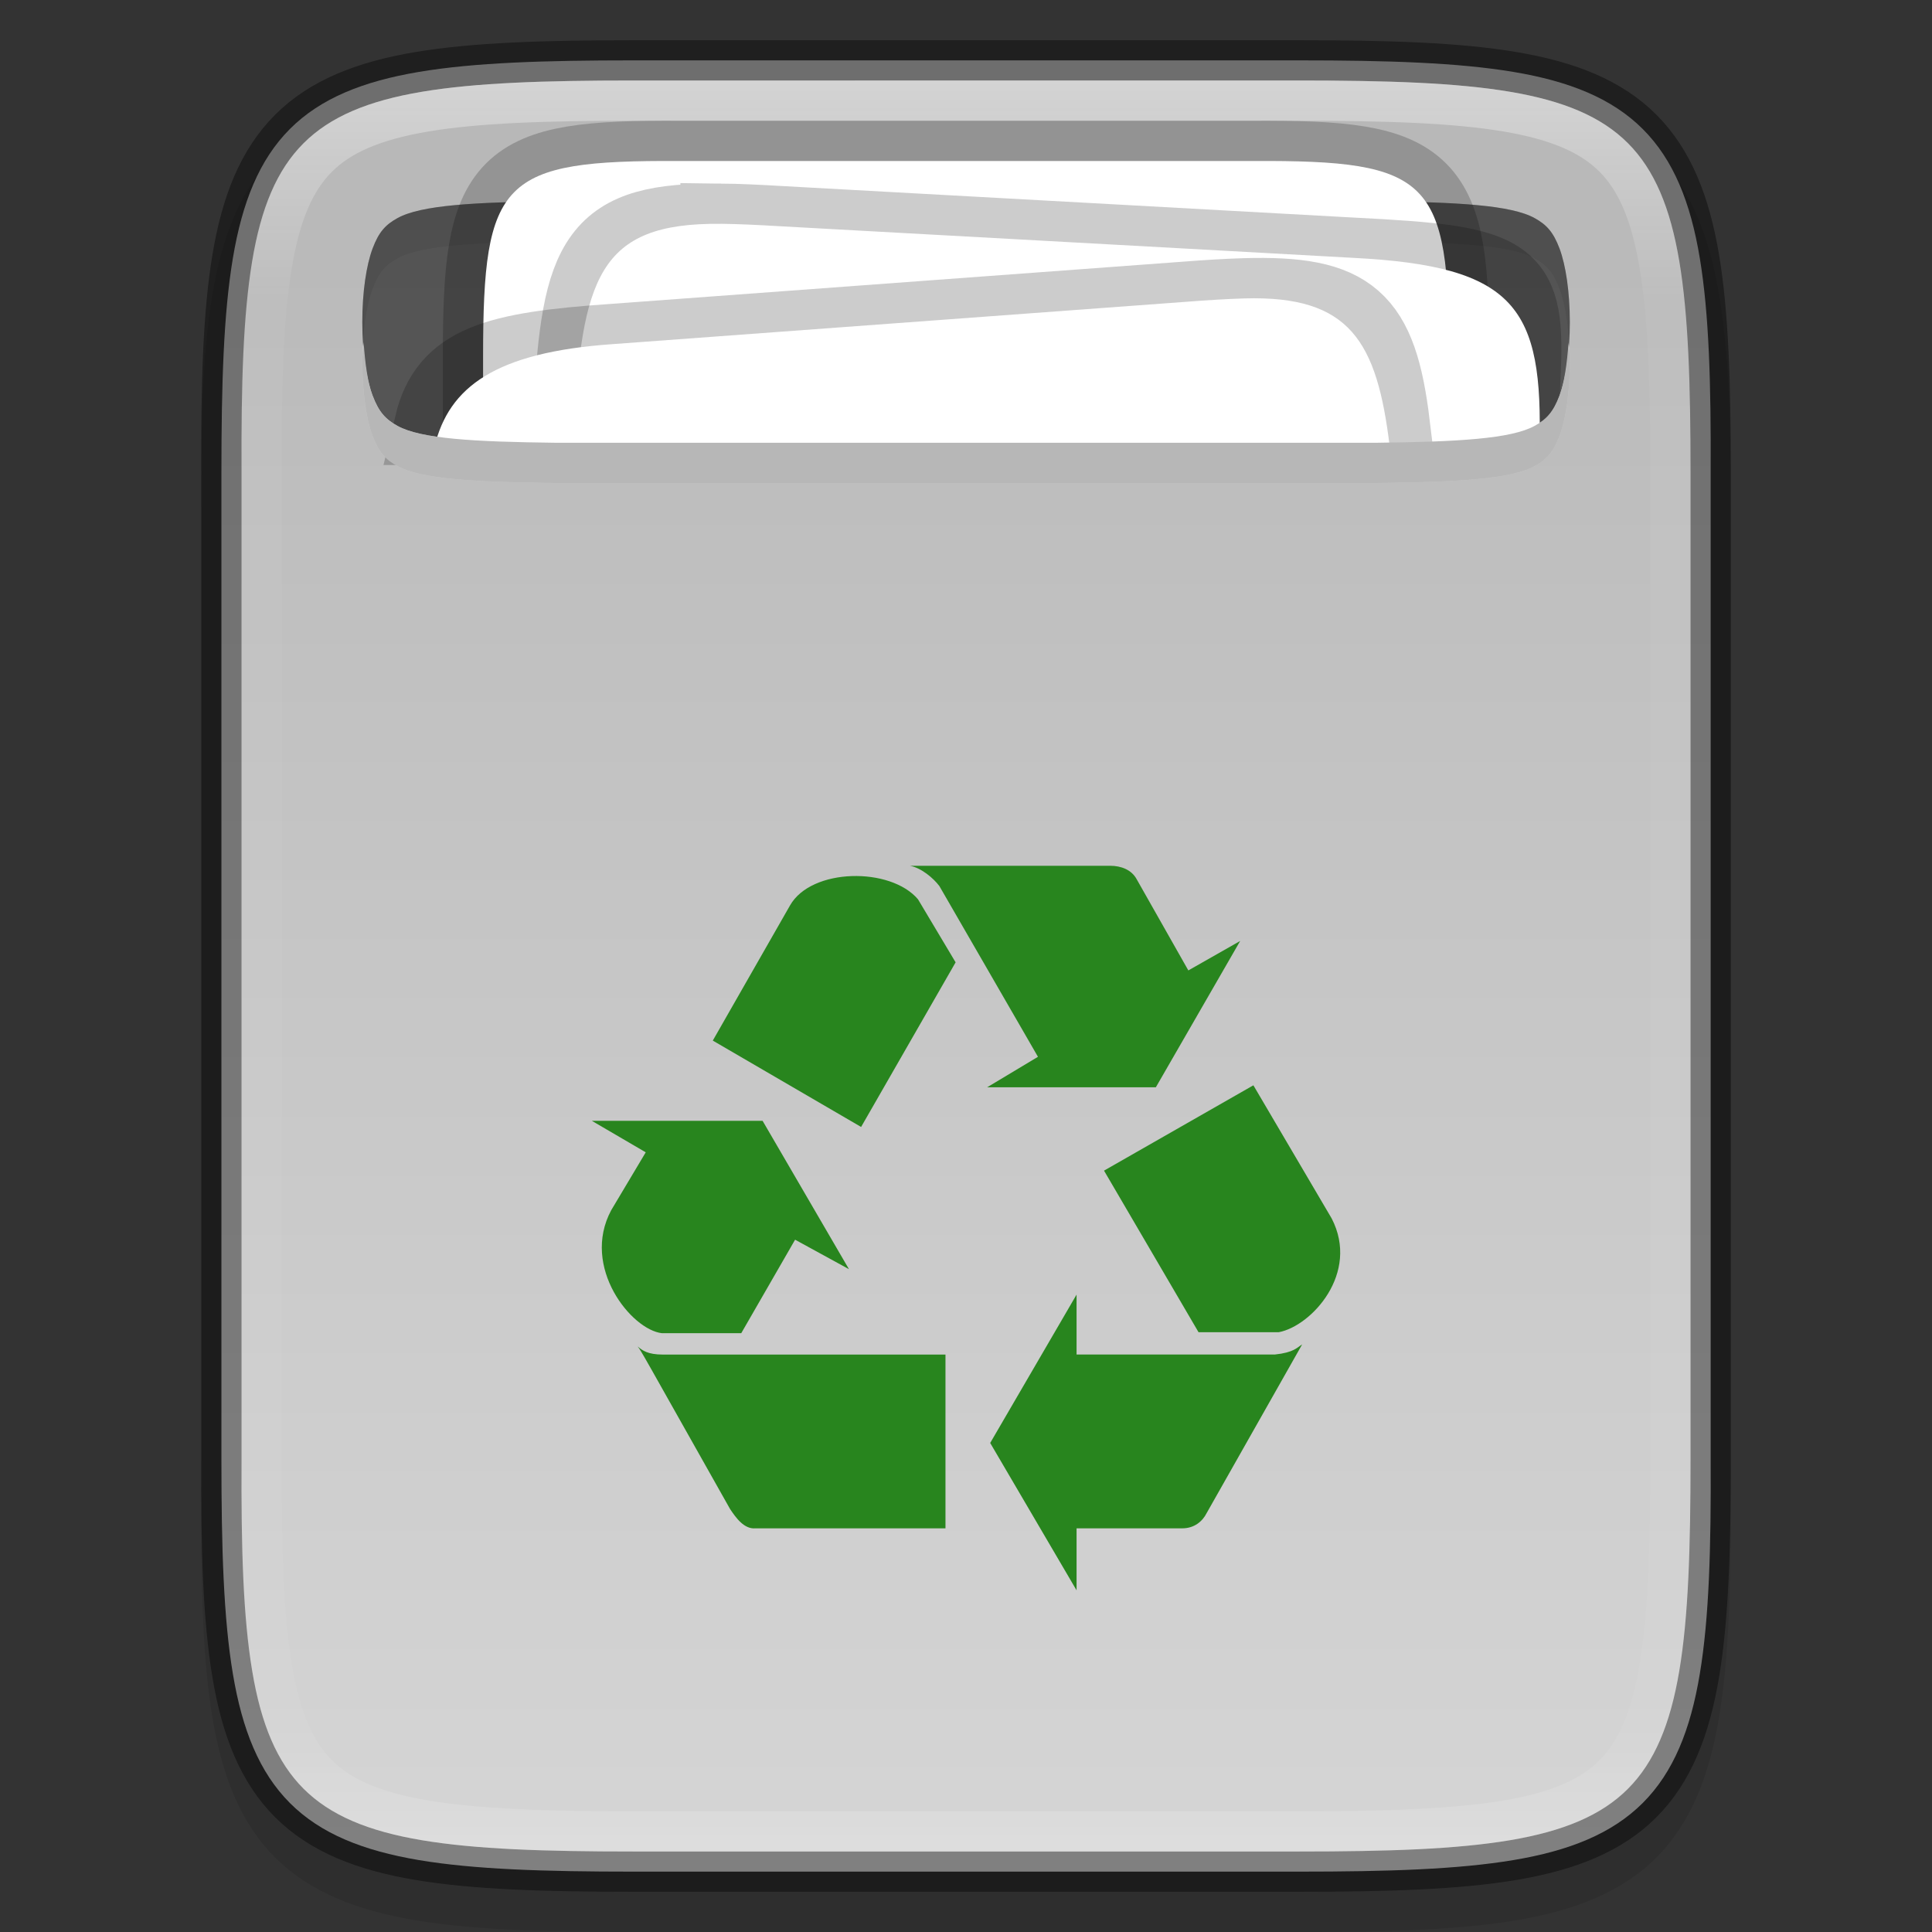 <?xml version="1.0" encoding="UTF-8" standalone="no"?>
<svg
   xmlns:dc="http://purl.org/dc/elements/1.1/"
   xmlns:cc="http://creativecommons.org/ns#"
   xmlns:rdf="http://www.w3.org/1999/02/22-rdf-syntax-ns#"
   xmlns:svg="http://www.w3.org/2000/svg"
   xmlns="http://www.w3.org/2000/svg"
   xmlns:xlink="http://www.w3.org/1999/xlink"
   xmlns:sodipodi="http://sodipodi.sourceforge.net/DTD/sodipodi-0.dtd"
   xmlns:inkscape="http://www.inkscape.org/namespaces/inkscape"
   height="48"
   width="48"
   version="1.1"
   id="svg60"
   sodipodi:docname="user-trash-full.svg"
   inkscape:version="0.92.5 (2060ec1f9f, 2020-04-08)">
  <rect width="100%" height="100%" fill="#333333" stroke="none"/>
  <sodipodi:namedview
     pagecolor="#ffffff"
     bordercolor="#666666"
     borderopacity="1"
     objecttolerance="10"
     gridtolerance="10"
     guidetolerance="10"
     inkscape:pageopacity="0"
     inkscape:pageshadow="2"
     inkscape:window-width="1366"
     inkscape:window-height="717"
     id="namedview62"
     showgrid="false"
     inkscape:zoom="13.906433"
     inkscape:cx="11.627505"
     inkscape:cy="32.810102"
     inkscape:window-x="0"
     inkscape:window-y="24"
     inkscape:window-maximized="1"
     inkscape:current-layer="svg60" />
  <defs
     id="defs34">
    <linearGradient
       xlink:href="#a"
       id="d"
       gradientUnits="userSpaceOnUse"
       gradientTransform="matrix(1.086 0 0 1.138 -341.537 -63.45)"
       x1="321"
       y1="70"
       x2="367"
       y2="105" />
    <linearGradient
       id="a">
      <stop
         offset="0"
         stop-color="#666"
         id="stop3" />
      <stop
         offset="1"
         stop-color="#7a7a7a"
         id="stop5" />
    </linearGradient>
    <linearGradient
       xlink:href="#b"
       id="c"
       gradientUnits="userSpaceOnUse"
       gradientTransform="matrix(1.086 0 0 1.138 -341.537 -63.45)"
       x1="321"
       y1="106"
       x2="367"
       y2="63" />
    <linearGradient
       id="b">
      <stop
         offset="0"
         stop-color="#2c001e"
         id="stop9" />
      <stop
         offset=".109"
         stop-color="#2c001e"
         id="stop11" />
      <stop
         offset=".187"
         stop-color="#370626"
         id="stop13" />
      <stop
         offset=".298"
         stop-color="#55163b"
         id="stop15" />
      <stop
         offset=".372"
         stop-color="#772953"
         id="stop17" />
      <stop
         offset=".447"
         stop-color="#7c2b51"
         id="stop19" />
      <stop
         offset=".524"
         stop-color="#8b314b"
         id="stop21" />
      <stop
         offset=".596"
         stop-color="#8b314b"
         id="stop23" />
      <stop
         offset=".669"
         stop-color="#a33a41"
         id="stop25" />
      <stop
         offset=".798"
         stop-color="#c44732"
         id="stop27" />
      <stop
         offset=".913"
         stop-color="#e65524"
         id="stop29" />
      <stop
         offset="1"
         stop-color="#e65524"
         id="stop31" />
    </linearGradient>
    <linearGradient
       inkscape:collect="always"
       xlink:href="#linearGradient927"
       id="linearGradient1004"
       x1="344"
       y1="62"
       x2="344"
       y2="106"
       gradientUnits="userSpaceOnUse" />
    <linearGradient
       inkscape:collect="always"
       id="linearGradient927">
      <stop
         style="stop-color:#ffffff;stop-opacity:1;"
         offset="0"
         id="stop923" />
      <stop
         id="stop933"
         offset="0.125"
         style="stop-color:#ffffff;stop-opacity:0.098" />
      <stop
         id="stop931"
         offset="0.925"
         style="stop-color:#ffffff;stop-opacity:0.098" />
      <stop
         style="stop-color:#ffffff;stop-opacity:0.498"
         offset="1"
         id="stop925" />
    </linearGradient>
    <clipPath
       clipPathUnits="userSpaceOnUse"
       id="clipPath994-5">
      <path
         style="color:#000000;display:inline;overflow:visible;visibility:visible;fill:#cdcdcd;fill-opacity:1;fill-rule:nonzero;stroke:none;stroke-width:2;stroke-miterlimit:4;stroke-dasharray:none;stroke-opacity:1;marker:none;enable-background:accumulate"
         d="m 335.731,62 c -8.824,0 -9.774,0.906 -9.73,9.748 V 84 96.252 c -0.043,8.842 0.906,9.748 9.73,9.748 h 16.539 c 8.824,0 9.73,-0.906 9.73,-9.748 V 84 71.748 C 362.001,62.906 361.094,62 352.27,62 Z"
         id="path996-3"
         inkscape:connector-curvature="0"
         sodipodi:nodetypes="scccssscsss" />
    </clipPath>
    <linearGradient
       inkscape:collect="always"
       xlink:href="#linearGradient876"
       id="linearGradient3210"
       gradientUnits="userSpaceOnUse"
       gradientTransform="matrix(0,-0.113,-0.113,0,59.49,52)"
       x1="494.345"
       y1="313.287"
       x2="0"
       y2="313.287" />
    <linearGradient
       inkscape:collect="always"
       id="linearGradient876">
      <stop
         style="stop-color:#b3b3b3;stop-opacity:1"
         offset="0"
         id="stop872" />
      <stop
         style="stop-color:#d9d9d9;stop-opacity:1"
         offset="1"
         id="stop874" />
    </linearGradient>
  </defs>
  <path
     sodipodi:nodetypes="sccsccccccsscccscsccsss"
     inkscape:connector-curvature="0"
     id="path1020"
     d="m 15.732,2 c -2.223,0 -3.974,0.051 -5.414,0.293 -1.44,0.242 -2.619,0.695 -3.482,1.557 -0.863,0.861 -1.319,2.039 -1.559,3.48 -0.24,1.441 -0.286,3.195 -0.275,5.424 V 25 37.252 c -0.011,2.225 0.036,3.979 0.275,5.418 0.24,1.441 0.695,2.619 1.559,3.48 0.863,0.861 2.042,1.315 3.482,1.557 C 11.758,47.949 13.509,48 15.732,48 h 16.539 c 2.223,0 3.973,-0.051 5.41,-0.293 1.437,-0.242 2.612,-0.697 3.473,-1.559 0.86,-0.862 1.313,-2.039 1.555,-3.479 0.241,-1.44 0.293,-3.19 0.293,-5.418 V 25 12.748 c 0,-2.228 -0.051,-3.978 -0.293,-5.418 -0.241,-1.44 -0.694,-2.617 -1.555,-3.479 -0.86,-0.862 -2.035,-1.317 -3.473,-1.559 -1.437,-0.242 -3.187,-0.293 -5.41,-0.293 z"
     style="color:#000000;font-style:normal;font-variant:normal;font-weight:normal;font-stretch:normal;font-size:medium;line-height:normal;font-family:sans-serif;font-variant-ligatures:normal;font-variant-position:normal;font-variant-caps:normal;font-variant-numeric:normal;font-variant-alternates:normal;font-feature-settings:normal;text-indent:0;text-align:start;text-decoration:none;text-decoration-line:none;text-decoration-style:solid;text-decoration-color:#000000;letter-spacing:normal;word-spacing:normal;text-transform:none;writing-mode:lr-tb;direction:ltr;text-orientation:mixed;dominant-baseline:auto;baseline-shift:baseline;text-anchor:start;white-space:normal;shape-padding:0;clip-rule:nonzero;display:inline;overflow:visible;visibility:visible;opacity:0.1;isolation:auto;mix-blend-mode:normal;color-interpolation:sRGB;color-interpolation-filters:linearRGB;solid-color:#000000;solid-opacity:1;vector-effect:none;fill:#000000;fill-opacity:1;fill-rule:nonzero;stroke:none;stroke-width:2;stroke-linecap:butt;stroke-linejoin:miter;stroke-miterlimit:4;stroke-dasharray:none;stroke-dashoffset:0;stroke-opacity:1;marker:none;color-rendering:auto;image-rendering:auto;shape-rendering:auto;text-rendering:auto;enable-background:accumulate" />
  <path
     inkscape:connector-curvature="0"
     id="path949"
     d="m 32.27,1.5 c 2.215,0 3.947,0.055 5.332,0.287 1.385,0.232 2.446,0.654 3.211,1.418 0.765,0.764 1.188,1.822 1.418,3.207 0.23,1.385 0.28,3.118 0.27,5.338 V 24 36.252 c 0.011,2.218 -0.039,3.952 -0.27,5.336 -0.23,1.385 -0.653,2.443 -1.418,3.207 -0.765,0.764 -1.826,1.186 -3.211,1.418 -1.385,0.232 -3.117,0.287 -5.332,0.287 h -16.539 c -2.215,0 -3.945,-0.055 -5.326,-0.287 -1.382,-0.233 -2.441,-0.654 -3.203,-1.418 -0.762,-0.764 -1.184,-1.823 -1.416,-3.207 -0.232,-1.384 -0.285,-3.117 -0.285,-5.336 V 24 11.748 c 0,-2.219 0.053,-3.952 0.285,-5.336 0.232,-1.384 0.654,-2.443 1.416,-3.207 0.762,-0.764 1.821,-1.185 3.203,-1.418 1.382,-0.233 3.112,-0.287 5.326,-0.287 z"
     style="color:#000000;display:inline;overflow:visible;visibility:visible;fill:url(#linearGradient3210);fill-opacity:1;fill-rule:nonzero;stroke:none;stroke-width:1;marker:none;enable-background:accumulate" />
  <path
     inkscape:connector-curvature="0"
     style="color:#000000;display:inline;overflow:visible;visibility:visible;opacity:0.4;fill:none;fill-opacity:1;fill-rule:nonzero;stroke:#000000;stroke-width:1;stroke-opacity:1;marker:none;enable-background:accumulate"
     d="m 15.732,1.5 c -2.215,0 -3.947,0.055 -5.332,0.287 -1.385,0.232 -2.446,0.654 -3.211,1.418 -0.765,0.764 -1.188,1.822 -1.418,3.207 C 5.541,7.797 5.491,9.531 5.501,11.75 V 24 36.252 c -0.011,2.218 0.039,3.952 0.27,5.336 0.23,1.385 0.653,2.443 1.418,3.207 0.765,0.764 1.826,1.186 3.211,1.418 1.385,0.232 3.117,0.287 5.332,0.287 h 16.539 c 2.215,0 3.945,-0.055 5.326,-0.287 1.382,-0.233 2.441,-0.654 3.203,-1.418 0.762,-0.764 1.184,-1.823 1.416,-3.207 0.232,-1.384 0.285,-3.117 0.285,-5.336 V 24 11.748 c 0,-2.219 -0.053,-3.952 -0.285,-5.336 -0.232,-1.384 -0.654,-2.443 -1.416,-3.207 -0.762,-0.764 -1.821,-1.185 -3.203,-1.418 -1.382,-0.233 -3.112,-0.287 -5.326,-0.287 z"
     id="path901" />
  <path
     clip-path="url(#clipPath994-5)"
     style="color:#000000;display:inline;overflow:visible;visibility:visible;opacity:0.4;fill:none;fill-opacity:1;fill-rule:nonzero;stroke:url(#linearGradient1004);stroke-width:2;stroke-miterlimit:4;stroke-dasharray:none;stroke-opacity:1;marker:none;enable-background:accumulate"
     d="m 335.731,62 c -8.824,0 -9.774,0.906 -9.73,9.748 V 84 96.252 c -0.043,8.842 0.906,9.748 9.73,9.748 h 16.539 c 8.824,0 9.73,-0.906 9.73,-9.748 V 84 71.748 C 362.001,62.906 361.094,62 352.27,62 Z"
     id="path990"
     inkscape:connector-curvature="0"
     sodipodi:nodetypes="scccssscsss"
     transform="translate(-319.999,-60)" />
  <path
     style="color:#000000;font-style:normal;font-variant:normal;font-weight:normal;font-stretch:normal;font-size:medium;line-height:normal;font-family:sans-serif;text-indent:0;text-align:start;text-decoration:none;text-decoration-line:none;text-decoration-style:solid;text-decoration-color:#000000;letter-spacing:normal;word-spacing:normal;text-transform:none;writing-mode:lr-tb;direction:ltr;baseline-shift:baseline;text-anchor:start;white-space:normal;clip-rule:nonzero;display:inline;overflow:visible;visibility:visible;opacity:0.2;isolation:auto;mix-blend-mode:normal;color-interpolation:sRGB;color-interpolation-filters:linearRGB;solid-color:#000000;solid-opacity:1;fill:#ffffff;fill-opacity:1;fill-rule:nonzero;stroke:none;stroke-width:4.001;stroke-linecap:butt;stroke-linejoin:miter;stroke-miterlimit:4;stroke-dasharray:none;stroke-dashoffset:0;stroke-opacity:1;marker:none;color-rendering:auto;image-rendering:auto;shape-rendering:auto;text-rendering:auto;enable-background:accumulate"
     d="m 13.797,6 c -2.015,0.023 -3.338,0.095 -3.923,0.419 -0.293,0.162 -0.462,0.34 -0.618,0.756 C 9.101,7.591 9.001,8.252 9.001,9 c 0,0.748 0.098,1.409 0.255,1.825 0.156,0.416 0.325,0.594 0.618,0.756 C 10.459,11.904 11.78,11.976 13.791,12 h 0.018 4.778 10.828 4.778 0.018 c 2.011,-0.024 3.332,-0.096 3.917,-0.419 0.293,-0.162 0.462,-0.34 0.618,-0.756 0.157,-0.416 0.255,-1.077 0.255,-1.825 0,-0.748 -0.1,-1.409 -0.255,-1.825 -0.157,-0.416 -0.326,-0.594 -0.618,-0.756 -0.585,-0.324 -1.908,-0.396 -3.923,-0.419 h -0.003 -14.701 -5.701 z"
     id="path1486"
     inkscape:connector-curvature="0"
     sodipodi:nodetypes="cccsccccccccccsccccccc" />
  <path
     sodipodi:nodetypes="cccsccccccccccsccccccc"
     inkscape:connector-curvature="0"
     id="path1024"
     d="m 13.797,5 c -2.015,0.023 -3.338,0.095 -3.923,0.419 -0.293,0.162 -0.462,0.34 -0.618,0.756 C 9.101,6.591 9.001,7.252 9.001,8 c 0,0.748 0.098,1.409 0.255,1.825 0.156,0.416 0.325,0.594 0.618,0.756 C 10.459,10.904 11.78,10.976 13.791,11 h 0.018 4.778 10.828 4.778 0.018 c 2.011,-0.024 3.332,-0.096 3.917,-0.419 0.293,-0.162 0.462,-0.34 0.618,-0.756 0.157,-0.416 0.255,-1.077 0.255,-1.825 0,-0.748 -0.1,-1.409 -0.255,-1.825 -0.157,-0.416 -0.326,-0.594 -0.618,-0.756 -0.585,-0.324 -1.908,-0.396 -3.923,-0.419 h -0.003 -14.701 -5.701 z"
     style="color:#000000;font-style:normal;font-variant:normal;font-weight:normal;font-stretch:normal;font-size:medium;line-height:normal;font-family:sans-serif;text-indent:0;text-align:start;text-decoration:none;text-decoration-line:none;text-decoration-style:solid;text-decoration-color:#000000;letter-spacing:normal;word-spacing:normal;text-transform:none;writing-mode:lr-tb;direction:ltr;baseline-shift:baseline;text-anchor:start;white-space:normal;clip-rule:nonzero;display:inline;overflow:visible;visibility:visible;opacity:0.4;isolation:auto;mix-blend-mode:normal;color-interpolation:sRGB;color-interpolation-filters:linearRGB;solid-color:#000000;solid-opacity:1;fill:#000000;fill-opacity:1;fill-rule:nonzero;stroke:none;stroke-width:4.001;stroke-linecap:butt;stroke-linejoin:miter;stroke-miterlimit:4;stroke-dasharray:none;stroke-dashoffset:0;stroke-opacity:1;marker:none;color-rendering:auto;image-rendering:auto;shape-rendering:auto;text-rendering:auto;enable-background:accumulate" />
  <g
     id="g963"
     transform="translate(40.397,3.6)">
    <path
       sodipodi:nodetypes="ccccccccscccccccccccccccccccccccccccsccccccccccsc"
       inkscape:connector-curvature="0"
       id="path1236"
       d="m -17.79,17.91 c 0.278,0.051 0.581,0.303 0.732,0.505 l 2.449,4.241 -1.262,0.757 h 4.191 l 2.095,-3.635 -1.288,0.732 -1.287,-2.272 c -0.126,-0.227 -0.379,-0.328 -0.656,-0.328 z m -1.445,0.256 c -0.644,0.022 -1.269,0.262 -1.534,0.729 l -1.919,3.358 3.685,2.146 2.348,-4.09 -0.934,-1.565 c -0.341,-0.404 -1.003,-0.6 -1.647,-0.578 z m 9.978,5.198 -3.711,2.12 2.348,4.014 h 1.994 c 0.808,-0.151 2.02,-1.464 1.313,-2.828 z m -16.435,0.883 1.338,0.782 -0.858,1.439 c -0.757,1.414 0.505,2.973 1.262,3.055 h 1.969 l 1.338,-2.323 1.338,0.732 -2.146,-3.686 z m 12.042,4.317 -2.146,3.686 2.146,3.661 v -1.54 h 2.626 c 0.303,0 0.505,-0.177 0.606,-0.379 l 2.373,-4.191 c -0.126,0.076 -0.202,0.202 -0.682,0.252 h -4.923 z m -10.906,1.288 c 0.101,0.126 0.076,0.101 2.297,4.039 0.151,0.227 0.354,0.505 0.631,0.48 h 4.721 v -4.317 h -7.018 c -0.379,0 -0.511,-0.101 -0.631,-0.202 z"
       style="display:inline;fill:#28851e;fill-opacity:1;stroke:none;stroke-width:1;enable-background:new" />
    <path
       sodipodi:nodetypes="cccsccccccccccsccccccc"
       inkscape:connector-curvature="0"
       id="path1246"
       d="m -26.599,1.4 c -2.015,0.023 -3.338,0.095 -3.923,0.419 -0.293,0.162 -0.462,0.34 -0.618,0.756 -0.155,0.416 -0.255,1.077 -0.255,1.825 0,0.748 0.098,1.409 0.255,1.825 0.156,0.416 0.325,0.594 0.618,0.756 0.585,0.323 1.906,0.395 3.917,0.419 h 0.018 4.778 10.828 4.778 0.018 c 2.011,-0.024 3.332,-0.096 3.917,-0.419 0.293,-0.162 0.462,-0.34 0.618,-0.756 0.157,-0.416 0.255,-1.077 0.255,-1.825 0,-0.748 -0.1,-1.409 -0.255,-1.825 -0.157,-0.416 -0.326,-0.594 -0.618,-0.756 -0.585,-0.324 -1.908,-0.396 -3.923,-0.419 h -0.003 -14.701 -5.701 z"
       style="color:#000000;font-style:normal;font-variant:normal;font-weight:normal;font-stretch:normal;font-size:medium;line-height:normal;font-family:sans-serif;text-indent:0;text-align:start;text-decoration:none;text-decoration-line:none;text-decoration-style:solid;text-decoration-color:#000000;letter-spacing:normal;word-spacing:normal;text-transform:none;writing-mode:lr-tb;direction:ltr;baseline-shift:baseline;text-anchor:start;white-space:normal;clip-rule:nonzero;display:inline;overflow:visible;visibility:visible;opacity:0.3;isolation:auto;mix-blend-mode:normal;color-interpolation:sRGB;color-interpolation-filters:linearRGB;solid-color:#000000;solid-opacity:1;fill:#000000;fill-opacity:1;fill-rule:nonzero;stroke:none;stroke-width:4.001;stroke-linecap:butt;stroke-linejoin:miter;stroke-miterlimit:4;stroke-dasharray:none;stroke-dashoffset:0;stroke-opacity:1;marker:none;color-rendering:auto;image-rendering:auto;shape-rendering:auto;text-rendering:auto;enable-background:accumulate" />
    <path
       style="color:#000000;display:inline;overflow:visible;visibility:visible;opacity:0.2;fill:none;fill-opacity:1;fill-rule:nonzero;stroke:#000000;stroke-width:2;stroke-miterlimit:4;stroke-dasharray:none;stroke-opacity:1;marker:none;enable-background:accumulate"
       d="M 16.875,4 C 12.454,3.978 12.002,4.453 12.002,8.865 v 1.687 h 24 V 8.865 c 0,-4.412 -0.454,-4.887 -4.875,-4.865 h -6.125 z"
       transform="translate(-40.397,-3.6)"
       id="path4355-2"
       inkscape:connector-curvature="0" />
    <path
       style="color:#000000;display:inline;overflow:visible;visibility:visible;fill:#ffffff;fill-opacity:1;fill-rule:nonzero;stroke:none;stroke-width:1;marker:none;enable-background:accumulate"
       d="M 16.875,4 C 12.454,3.978 12.002,4.453 12.002,8.865 v 1.687 h 24 V 8.865 c 0,-4.412 -0.454,-4.887 -4.875,-4.865 h -6.125 z"
       transform="translate(-40.397,-3.6)"
       id="path4357-2"
       inkscape:connector-curvature="0" />
    <path
       style="color:#000000;display:inline;overflow:visible;visibility:visible;opacity:0.2;fill:none;fill-opacity:1;fill-rule:nonzero;stroke:#000000;stroke-width:2;stroke-miterlimit:4;stroke-dasharray:none;stroke-opacity:1;marker:none;enable-background:accumulate"
       d="m 17.904,5.561 c -3.051,-0.032 -3.444,0.796 -3.656,4.65 l -0.02,0.342 H 37.528 C 37.561,10.534 37.16,9.295 37.774,9.377 37.88,6.818 37.634,6.608 33.613,6.406 L 27.496,6.068 19.383,5.621 c -0.552,-0.033 -1.043,-0.056 -1.479,-0.061 z"
       id="path1452"
       inkscape:connector-curvature="0"
       transform="translate(-40.397,-3.6)"
       sodipodi:nodetypes="scccccccs" />
    <path
       style="color:#000000;display:inline;overflow:visible;visibility:visible;fill:#ffffff;fill-opacity:1;fill-rule:nonzero;stroke:none;stroke-width:1;marker:none;enable-background:accumulate"
       d="m 17.904,5.561 c -3.051,-0.032 -3.444,1.355 -3.656,5.21 l -0.02,0.342 H 38.246 C 38.346,7.644 37.662,6.61 33.613,6.406 L 27.496,6.068 19.383,5.621 c -0.552,-0.033 -1.043,-0.056 -1.479,-0.061 z"
       transform="translate(-40.397,-3.6)"
       id="path1454"
       inkscape:connector-curvature="0"
       sodipodi:nodetypes="sccccccs" />
    <path
       style="color:#000000;display:inline;overflow:visible;visibility:visible;opacity:0.2;fill:none;fill-opacity:1;fill-rule:nonzero;stroke:#000000;stroke-width:2;stroke-miterlimit:4;stroke-dasharray:none;stroke-opacity:1;marker:none;enable-background:accumulate"
       d="M 30.922,7.414 C 30.486,7.427 29.996,7.457 29.445,7.5 L 23.336,7.951 15.232,8.549 C 12.3,8.751 11.152,9.079 10.797,10.553 H 34.527 C 34.21,7.945 33.542,7.339 30.922,7.414 Z"
       transform="translate(-40.397,-3.6)"
       id="path1458"
       inkscape:connector-curvature="0" />
    <path
       style="color:#000000;display:inline;overflow:visible;visibility:visible;fill:#ffffff;fill-opacity:1;fill-rule:nonzero;stroke:none;stroke-width:1;marker:none;enable-background:accumulate"
       d="M 30.922,7.414 C 30.486,7.427 29.996,7.457 29.445,7.5 L 23.336,7.951 15.232,8.549 C 12.3,8.751 11.152,9.618 10.797,11.092 H 34.527 C 34.21,8.484 33.542,7.339 30.922,7.414 Z"
       transform="translate(-40.397,-3.6)"
       id="path1460"
       inkscape:connector-curvature="0"
       sodipodi:nodetypes="scccccs" />
    <path
       style="color:#000000;font-style:normal;font-variant:normal;font-weight:normal;font-stretch:normal;font-size:medium;line-height:normal;font-family:sans-serif;text-indent:0;text-align:start;text-decoration:none;text-decoration-line:none;text-decoration-style:solid;text-decoration-color:#000000;letter-spacing:normal;word-spacing:normal;text-transform:none;writing-mode:lr-tb;direction:ltr;baseline-shift:baseline;text-anchor:start;white-space:normal;clip-rule:nonzero;display:inline;overflow:visible;visibility:visible;opacity:1;isolation:auto;mix-blend-mode:normal;color-interpolation:sRGB;color-interpolation-filters:linearRGB;solid-color:#000000;solid-opacity:1;fill:#b7b7b7;fill-opacity:1;fill-rule:nonzero;stroke:none;stroke-width:4.001;stroke-linecap:butt;stroke-linejoin:miter;stroke-miterlimit:4;stroke-dasharray:none;stroke-dashoffset:0;stroke-opacity:1;marker:none;color-rendering:auto;image-rendering:auto;shape-rendering:auto;text-rendering:auto;enable-background:accumulate"
       d="m 9.035,8.5 c -0.011,0.168 -0.033,0.32 -0.033,0.5 0,0.748 0.097,1.41 0.254,1.826 C 9.412,11.242 9.582,11.418 9.875,11.58 10.46,11.903 11.78,11.976 13.791,12 h 0.018 4.779 10.828 4.777 0.018 c 2.011,-0.024 3.333,-0.097 3.918,-0.42 0.293,-0.162 0.461,-0.338 0.617,-0.754 C 38.903,10.41 39.002,9.748 39.002,9 c 0,-0.177 -0.023,-0.327 -0.033,-0.492 -0.035,0.526 -0.104,1.004 -0.223,1.318 -0.156,0.416 -0.324,0.592 -0.617,0.754 C 37.544,10.903 36.222,10.976 34.211,11 H 34.193 29.416 18.588 13.809 13.791 C 11.78,10.976 10.46,10.903 9.875,10.58 9.582,10.418 9.412,10.242 9.256,9.826 9.137,9.511 9.069,9.029 9.035,8.5 Z"
       id="path1484"
       inkscape:connector-curvature="0"
       transform="translate(-40.397,-3.6)" />
  </g>
</svg>
